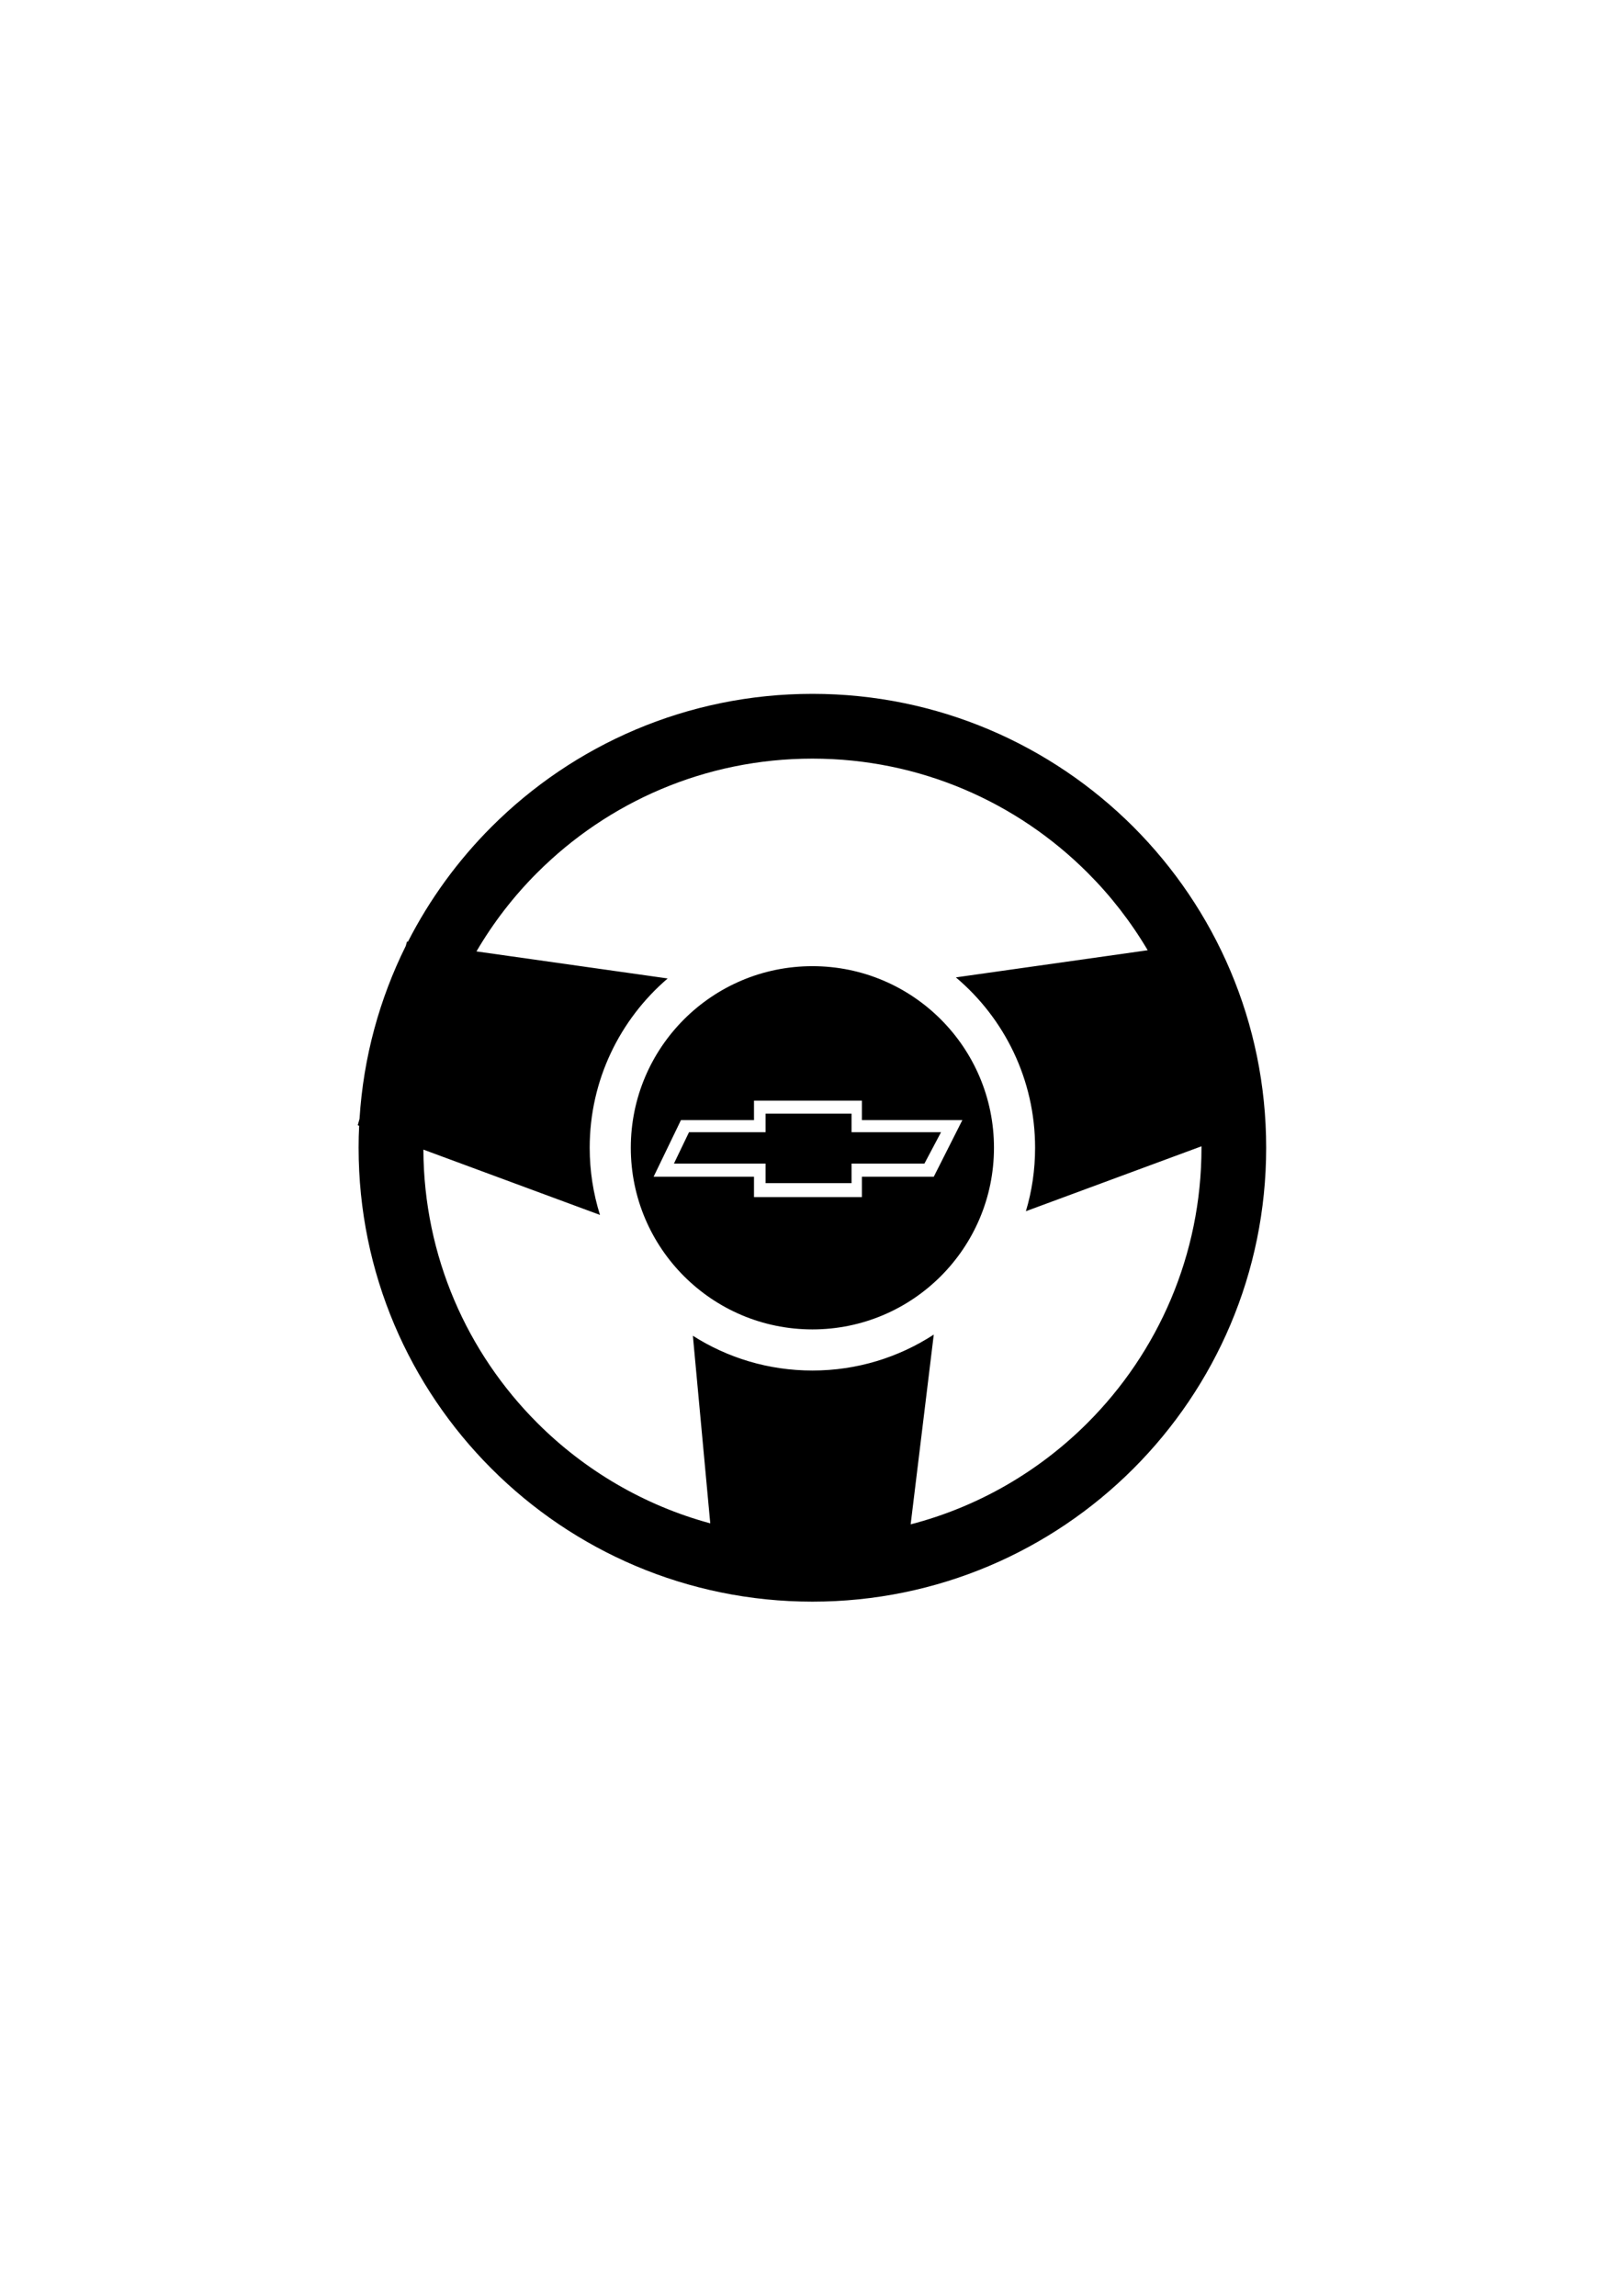 <svg xmlns="http://www.w3.org/2000/svg" xml:space="preserve" width="210mm" height="297mm" version="1.1" style="shape-rendering:geometricPrecision; text-rendering:geometricPrecision; image-rendering:optimizeQuality; fill-rule:evenodd; clip-rule:evenodd"
viewBox="0 0 21000 29700"
 xmlns:xlink="http://www.w3.org/1999/xlink">
 <g>
  <path d="M32233 13404c799,0 1446,647 1446,1446 0,799 -647,1446 -1446,1446 -799,0 -1447,-647 -1447,-1446 0,-799 648,-1446 1447,-1446z"/>
  <path class="fil0 str1" d="M32152 14105c358,0 648,302 648,674 0,372 -290,673 -648,673 -358,0 -648,-301 -648,-673 0,-372 290,-674 648,-674z"/>
  <path class="fil1" d="M32014 14589c-121,-70 -185,-107 -270,-156 -119,153 -154,356 -92,540 164,0 245,0 245,0 -24,-140 84,-268 226,-268 105,3 193,82 208,186 1,35 1,70 0,105 52,0 105,0 158,0 62,-37 93,-55 93,-55 0,-127 1,-190 1,-190 -148,-104 -279,-162 -569,-162z"/>
  <path class="fil1" d="M32113 14747c94,0 170,76 170,170 0,93 -76,169 -170,169 -93,0 -169,-76 -169,-169 0,-94 76,-170 169,-170z"/>
  <polygon class="fil1" points="32549,15333 32700,15182 32962,15444 32811,15595 "/>
  <path class="fil0 str0" d="M35626 13404c798,0 1446,647 1446,1446 0,799 -648,1446 -1446,1446 -799,0 -1447,-647 -1447,-1446 0,-799 648,-1446 1447,-1446z"/>
  <path class="fil2" d="M10512 8976c1621,0 3089,658 4152,1720 1062,1063 1719,2531 1719,4152 0,1622 -657,3090 -1719,4152 -1063,1063 -2531,1720 -4152,1720 -1622,0 -3090,-657 -4152,-1720 -1063,-1062 -1720,-2530 -1720,-4152 0,-95 2,-190 7,-284l-18 -7 23 -84c50,-799 260,-1554 598,-2235l16 -57 12 2c282,-552 648,-1053 1082,-1487 1062,-1062 2530,-1720 4152,-1720zm1570 8289l-299 2455c879,-228 1665,-689 2288,-1312 911,-911 1475,-2170 1475,-3560l0 -19 -2272 840c78,-260 119,-535 119,-821 0,-884 -398,-1675 -1025,-2204l2482 -351c-217,-367 -479,-705 -779,-1004 -911,-911 -2169,-1475 -3559,-1475 -1391,0 -2649,564 -3560,1475 -304,303 -569,646 -787,1019l2474 350c-617,529 -1009,1314 -1009,2190 0,303 47,595 133,869l-2285 -845c6,1381 568,2630 1474,3536 611,611 1379,1066 2238,1299l-225 -2427c447,285 977,450 1547,450 579,0 1118,-171 1570,-465zm-1570 -4766c1297,0 2349,1052 2349,2349 0,1298 -1052,2350 -2349,2350 -1298,0 -2350,-1052 -2350,-2350 0,-1297 1052,-2349 2350,-2349zm640 1740l-1396 0 0 251 -945 0 -354 733 1299 0 0 263 1396 0 0 -263 930 0 370 -733 -1300 0 0 -251zm-134 814l0 253 -1112 0 0 -253 -1186 0 195 -406 991 0 0 -240 1112 0 0 240 1158 0 -215 406 -943 0z"/>
  <path class="fil0 str0" d="M28840 13404c799,0 1446,647 1446,1446 0,799 -647,1446 -1446,1446 -799,0 -1446,-647 -1446,-1446 0,-799 647,-1446 1446,-1446z"/>
  <path class="fil1" d="M29431 15321c44,165 -119,168 -160,89 -23,-44 3,-97 37,-115 55,-29 90,-2 123,26zm-524 -678c11,30 96,117 131,130 37,-21 114,-108 149,-142 77,-73 55,-82 197,-100 23,-33 163,-259 155,-286 -12,-17 -96,-107 -112,-116 -21,-4 -203,113 -243,136 -47,27 -34,28 -49,87 -26,102 -37,91 -100,153 -27,27 -112,106 -128,138zm-212 491c-16,37 -149,161 -186,199 -46,47 -148,181 -240,88 -97,-99 70,-218 185,-337 18,-19 29,-33 45,-48 38,-36 22,-31 56,-42l140 140zm-148 -299c-42,27 -103,97 -147,144 -73,74 -233,209 -264,312 -51,163 115,327 281,262 88,-34 428,-398 434,-419 -13,-22 -273,-289 -304,-299zm-298 -709l194 212c-11,27 -81,95 -108,103 -40,-24 -68,-65 -104,-100 -17,-18 -37,-34 -52,-51 -19,-21 -21,-34 -53,-35 -10,334 -15,187 156,399l214 1 659 657c9,113 -5,176 97,235 177,102 376,-94 282,-267 -59,-109 -152,-101 -217,-108 -40,-52 -115,-117 -167,-167 -55,-56 -109,-112 -163,-167 -60,-62 -111,-112 -170,-169 -27,-26 -53,-55 -84,-85l-81 -85 0 -194c-9,-36 -137,-146 -164,-180l-239 1z"/>
  <path class="fil0 str0" d="M39018 13404c799,0 1447,647 1447,1446 0,799 -648,1446 -1447,1446 -799,0 -1446,-647 -1446,-1446 0,-799 647,-1446 1446,-1446z"/>
  <polygon class="fil1" points="38440,14067 39597,14067 39597,15633 38440,15633 "/>
  <polygon class="fil3" points="39138,14236 38898,14236 38898,14279 38736,14279 38675,14405 38898,14405 38898,14450 39138,14450 39138,14405 39298,14405 39361,14279 39138,14279 "/>
  <polygon class="fil3" points="38556,14574 39480,14574 39480,14584 38556,14584 "/>
  <polygon class="fil3" points="38556,14674 39480,14674 39480,14684 38556,14684 "/>
  <polygon class="fil3" points="38556,14773 39480,14773 39480,14783 38556,14783 "/>
  <polygon class="fil3" points="38556,14873 39480,14873 39480,14883 38556,14883 "/>
  <polygon class="fil3" points="38556,14972 39480,14972 39480,14982 38556,14982 "/>
  <polygon class="fil3" points="38556,15049 39480,15049 39480,15059 38556,15059 "/>
  <polygon class="fil3" points="38556,15148 39480,15148 39480,15158 38556,15158 "/>
  <polygon class="fil3" points="38556,15248 39480,15248 39480,15258 38556,15258 "/>
  <polygon class="fil3" points="38556,15347 39480,15347 39480,15357 38556,15357 "/>
  <polygon class="fil3" points="38556,15447 39480,15447 39480,15457 38556,15457 "/>
 </g>
</svg>
